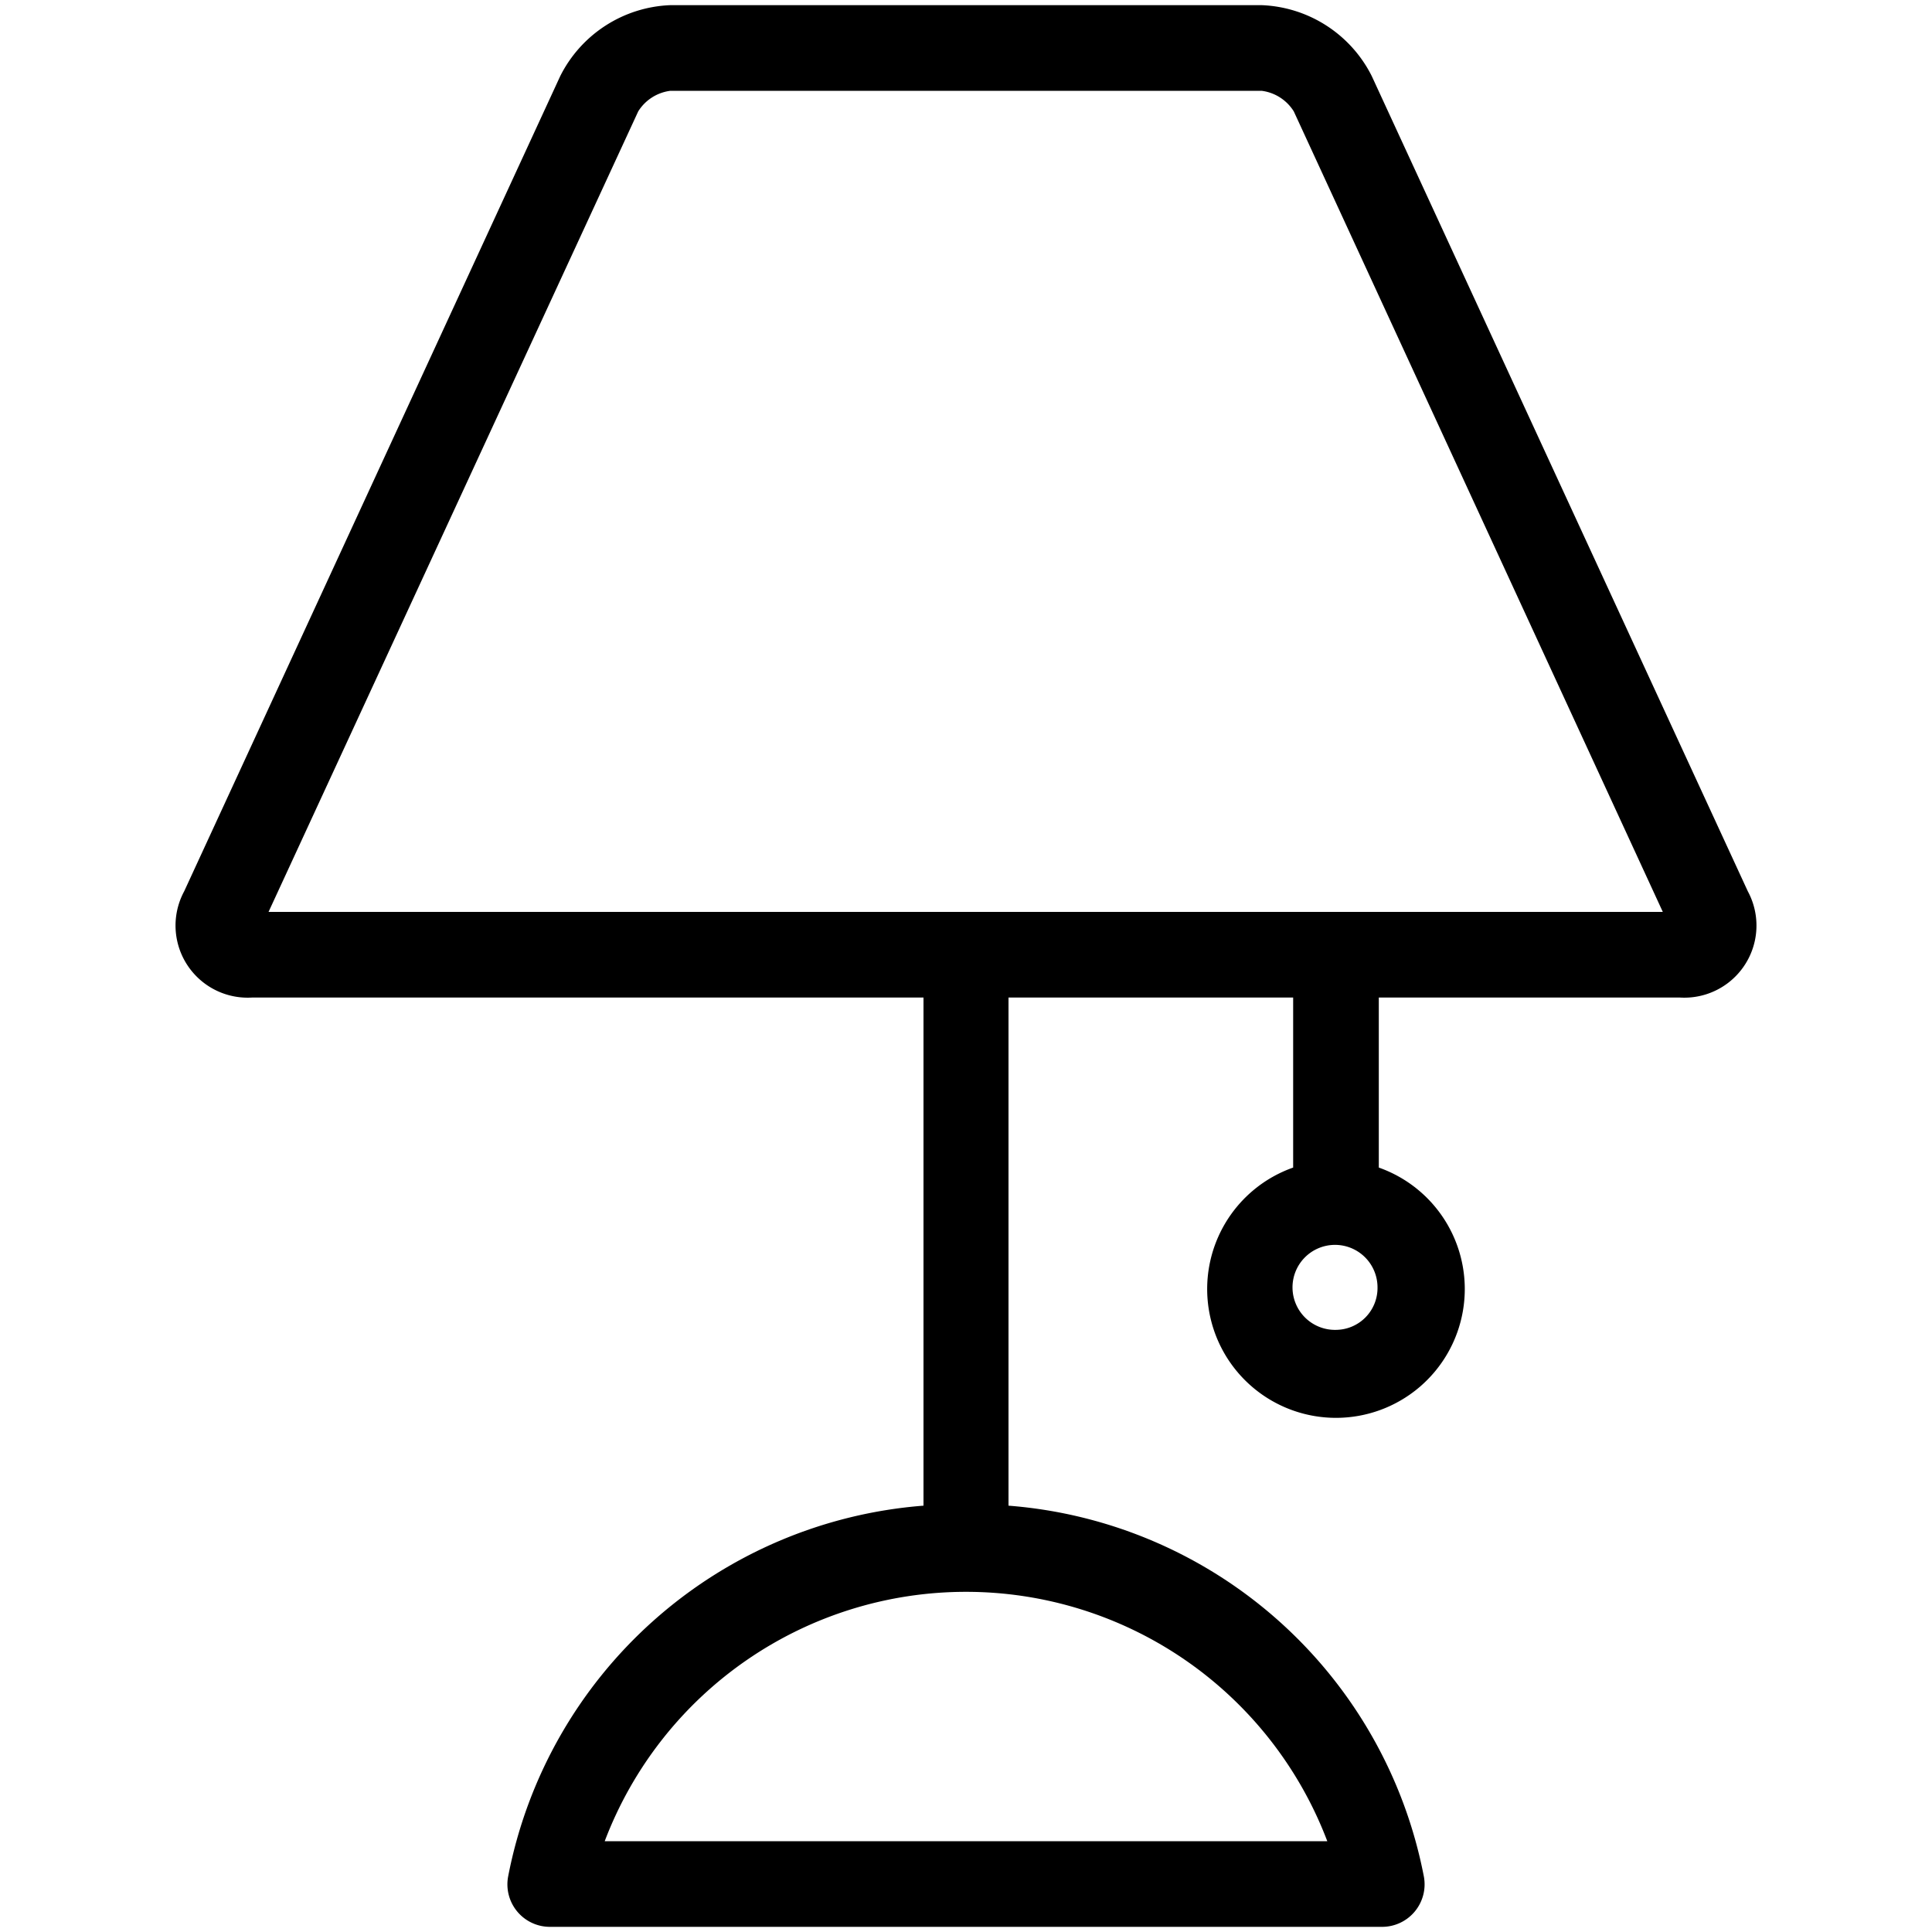 <svg id="Слой_1" data-name="Слой 1" xmlns="http://www.w3.org/2000/svg" viewBox="0 0 30 30">
  <title>Icons</title>
  <path id="Light_icon" d="M27.14,13.84,21.3,1.18A2,2,0,0,0,19.59.08H10.41A2,2,0,0,0,8.7,1.18L2.86,13.84a1.12,1.12,0,0,0,1.05,1.65H14.34v7.89a7.13,7.13,0,0,0-6.45,5.76.66.66,0,0,0,.65.78H21.46a.66.66,0,0,0,.65-.78,7.13,7.13,0,0,0-6.45-5.76V15.49h4.42v2.64a2,2,0,1,0,1.33,0V15.49h4.68a1.12,1.12,0,0,0,1.05-1.65ZM20.61,28.59H9.39a6,6,0,0,1,11.22,0Zm.14-7.94a.66.66,0,1,1,.64-.66A.65.65,0,0,1,20.74,20.65ZM4.17,14.16,9.91,1.73a.69.69,0,0,1,.5-.32h9.18a.69.69,0,0,1,.5.32l5.73,12.43Z"/>
</svg>
